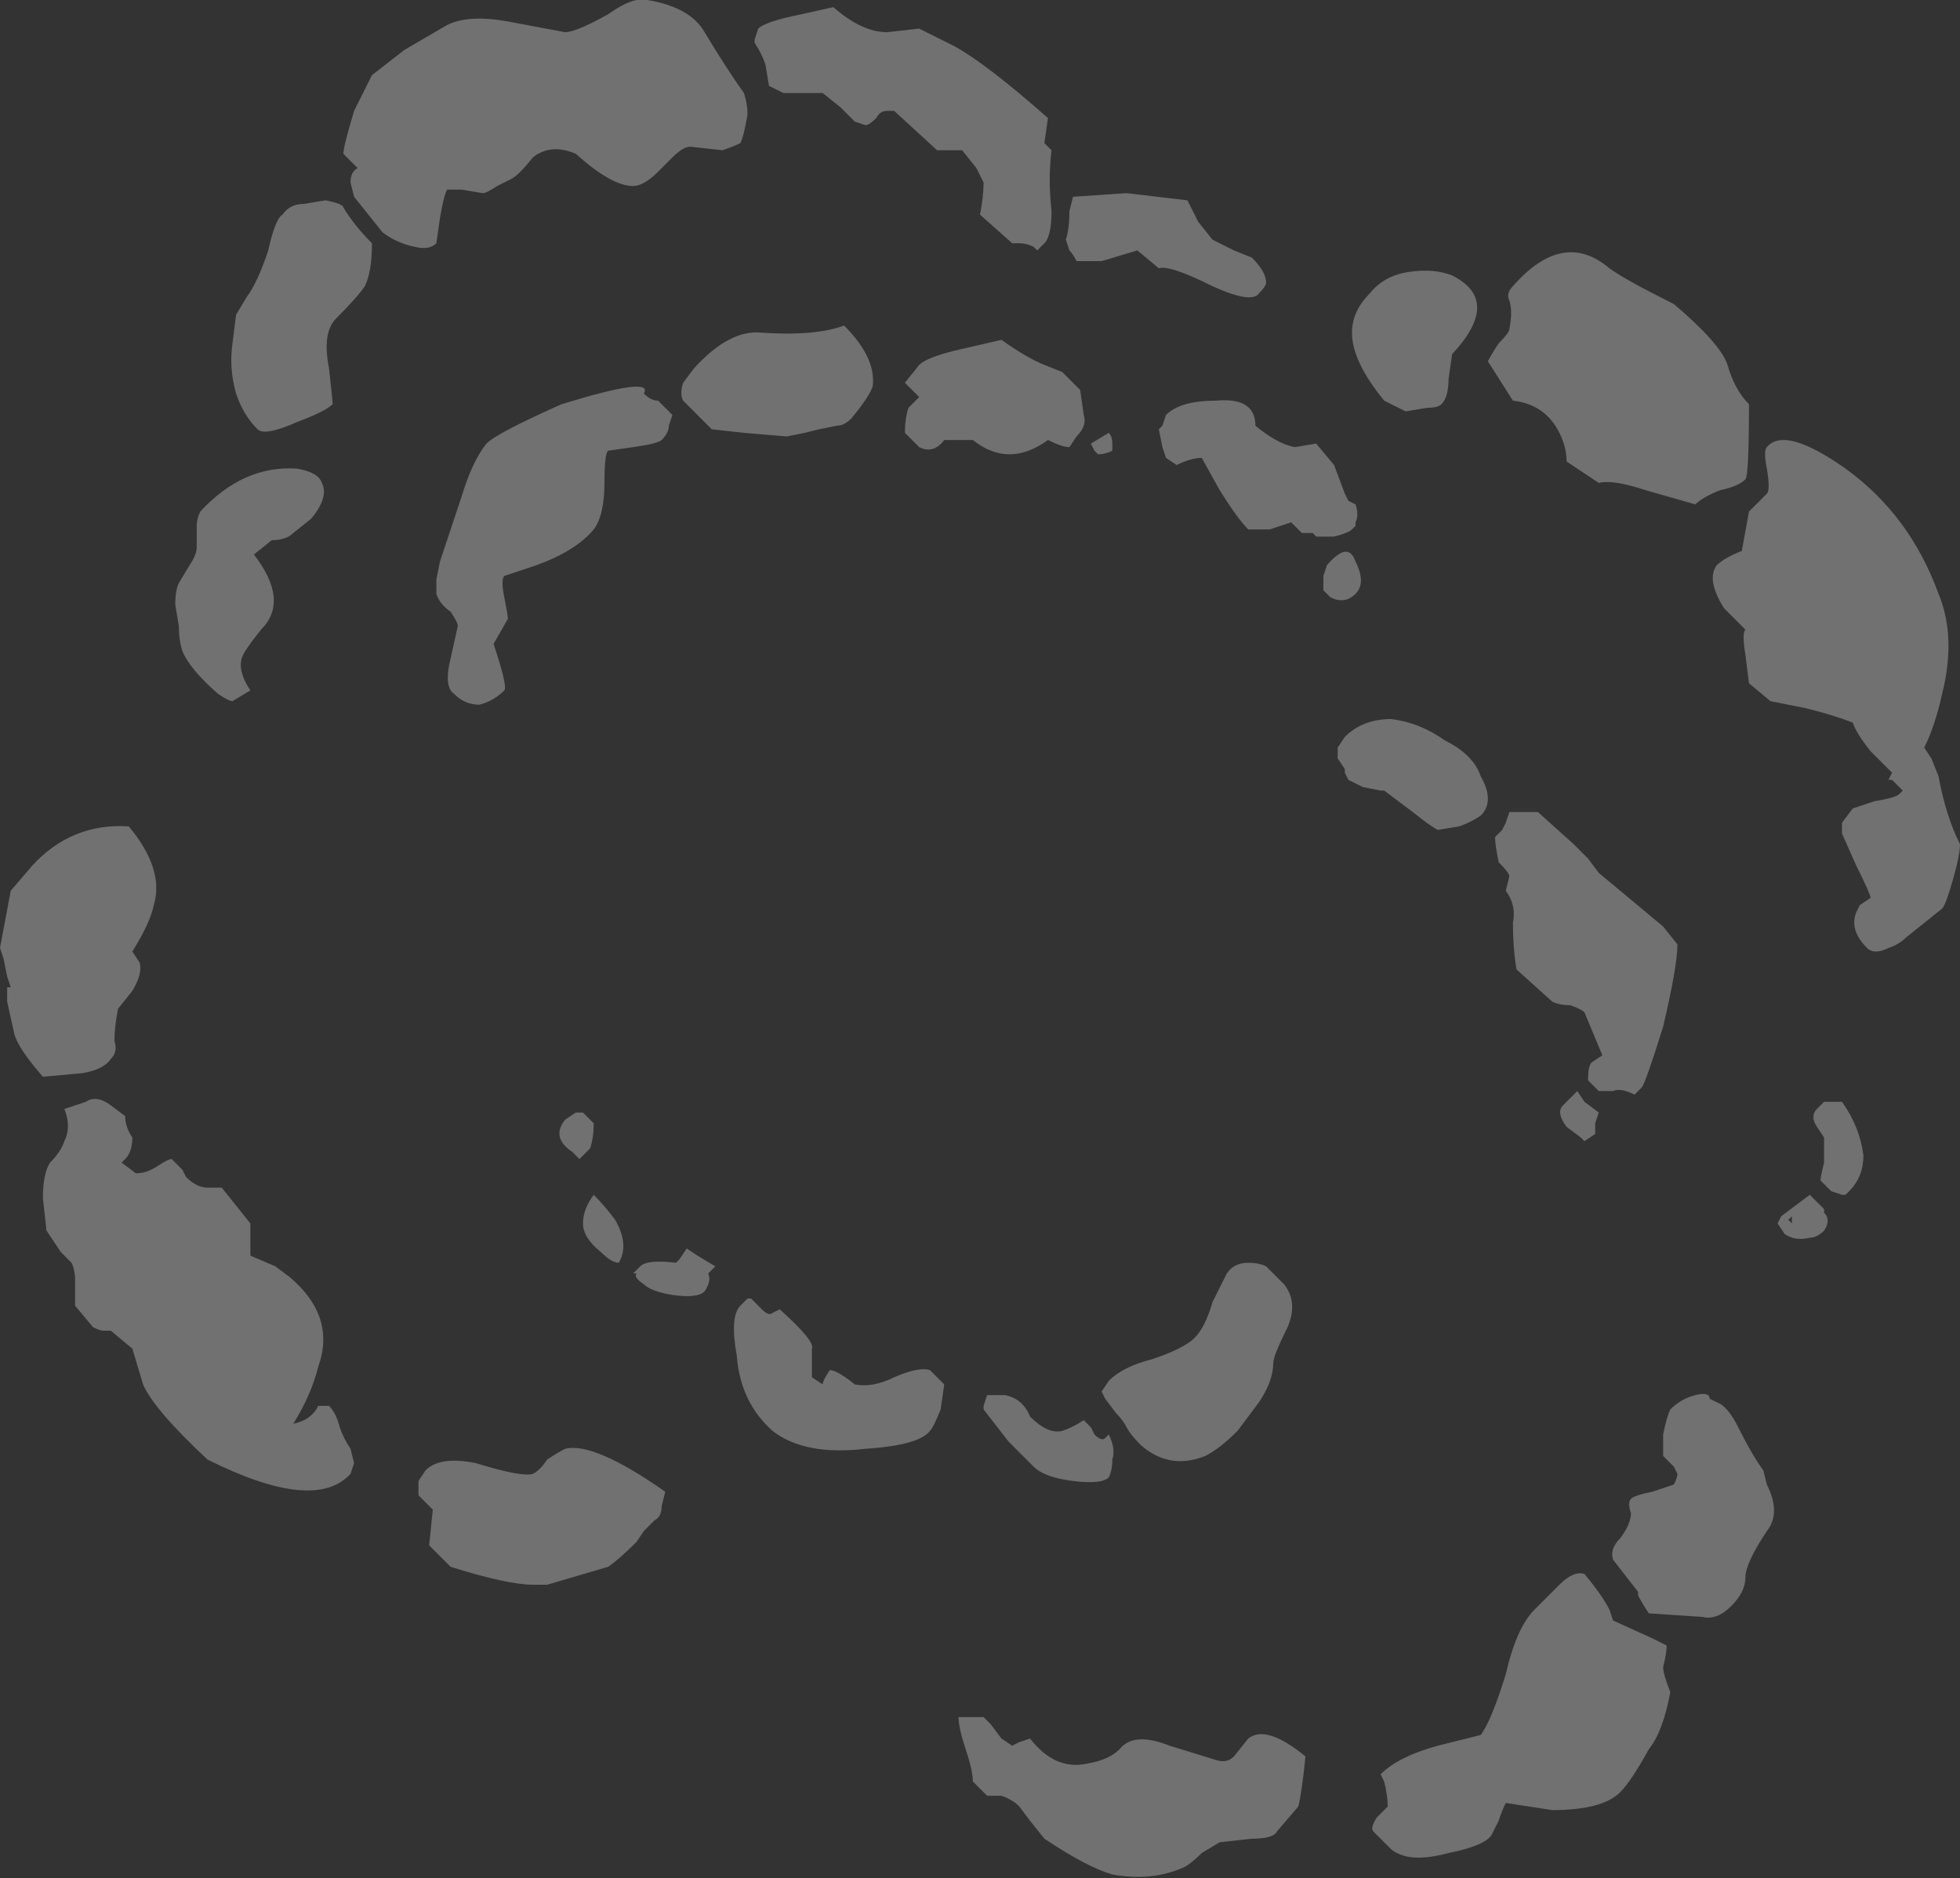 <?xml version="1.0" encoding="UTF-8" standalone="no"?>
<svg xmlns:ffdec="https://www.free-decompiler.com/flash" xmlns:xlink="http://www.w3.org/1999/xlink" ffdec:objectType="shape" height="26.25px" width="27.4px" xmlns="http://www.w3.org/2000/svg">
  <rect width="100%" height="100%" fill="#333333" stroke="none"/>
  <g transform="matrix(1.0, 0.0, 0.0, 1.0, 37.4, 29.5)">
    <path d="M-30.3 -29.2 L-29.5 -29.05 Q-29.35 -29.05 -28.9 -29.3 -28.55 -29.55 -28.35 -29.5 -27.75 -29.4 -27.55 -29.05 -27.25 -28.55 -27.0 -28.2 -26.95 -28.05 -26.95 -27.9 -27.0 -27.6 -27.05 -27.5 -27.15 -27.45 -27.3 -27.4 L-27.75 -27.45 Q-27.85 -27.45 -28.0 -27.3 L-28.2 -27.1 Q-28.4 -26.9 -28.55 -26.9 -28.85 -26.9 -29.35 -27.35 -29.7 -27.5 -29.95 -27.3 -30.15 -27.05 -30.25 -27.0 -30.35 -26.95 -30.45 -26.9 -30.6 -26.8 -30.65 -26.8 L-30.95 -26.85 -31.15 -26.85 Q-31.2 -26.75 -31.25 -26.45 L-31.3 -26.1 Q-31.4 -26.0 -31.6 -26.05 -31.85 -26.1 -32.05 -26.25 L-32.45 -26.75 -32.5 -26.95 Q-32.5 -27.1 -32.4 -27.15 L-32.6 -27.35 Q-32.6 -27.45 -32.45 -27.95 L-32.2 -28.45 -31.75 -28.8 -31.15 -29.15 Q-30.85 -29.3 -30.3 -29.2 M-26.7 -28.6 Q-26.75 -28.75 -26.85 -28.9 L-26.85 -28.95 -26.8 -29.1 Q-26.7 -29.2 -26.2 -29.3 L-25.75 -29.4 Q-25.35 -29.05 -25.0 -29.05 L-24.55 -29.1 -24.05 -28.85 Q-23.6 -28.6 -22.75 -27.85 L-22.8 -27.5 -22.7 -27.4 Q-22.75 -27.0 -22.7 -26.55 -22.7 -26.2 -22.8 -26.1 L-22.9 -26.0 -22.95 -26.05 Q-23.05 -26.1 -23.15 -26.1 L-23.25 -26.1 -23.7 -26.5 Q-23.65 -26.75 -23.65 -26.95 L-23.75 -27.15 -23.95 -27.4 -24.3 -27.4 -24.9 -27.95 -25.0 -27.95 Q-25.1 -27.95 -25.15 -27.85 -25.25 -27.75 -25.3 -27.75 L-25.45 -27.8 -25.65 -28.0 -25.9 -28.2 -26.45 -28.2 -26.65 -28.3 -26.7 -28.6 M-27.0 -23.45 L-27.45 -23.5 -27.85 -23.9 Q-27.9 -24.0 -27.85 -24.15 L-27.7 -24.35 Q-27.2 -24.9 -26.75 -24.85 -26.0 -24.8 -25.6 -24.95 -25.15 -24.5 -25.2 -24.1 -25.25 -23.95 -25.5 -23.65 -25.6 -23.55 -25.7 -23.55 L-25.95 -23.5 -26.15 -23.45 -26.4 -23.4 -27.0 -23.45 M-28.15 -23.35 Q-28.2 -23.3 -28.55 -23.25 L-28.9 -23.2 Q-28.95 -23.15 -28.95 -22.75 -28.95 -22.3 -29.1 -22.1 -29.35 -21.8 -29.9 -21.6 L-30.35 -21.45 Q-30.4 -21.4 -30.35 -21.15 -30.3 -20.9 -30.3 -20.85 L-30.5 -20.5 Q-30.3 -19.9 -30.35 -19.85 -30.5 -19.7 -30.7 -19.65 -30.9 -19.65 -31.05 -19.8 -31.2 -19.9 -31.1 -20.3 L-31.0 -20.75 Q-31.0 -20.8 -31.1 -20.95 -31.25 -21.05 -31.3 -21.2 L-31.3 -21.4 -31.25 -21.65 -30.95 -22.55 Q-30.8 -23.05 -30.6 -23.3 -30.45 -23.45 -29.55 -23.85 -28.25 -24.25 -28.4 -24.0 -28.3 -23.9 -28.2 -23.9 L-28.0 -23.7 -28.05 -23.55 Q-28.05 -23.45 -28.15 -23.35 M-23.4 -24.75 Q-23.05 -24.5 -22.8 -24.4 L-22.55 -24.3 -22.3 -24.05 -22.25 -23.7 Q-22.2 -23.55 -22.35 -23.4 L-22.45 -23.25 Q-22.55 -23.25 -22.75 -23.35 -23.3 -22.95 -23.8 -23.35 L-24.2 -23.35 Q-24.35 -23.15 -24.55 -23.25 L-24.75 -23.45 Q-24.75 -23.65 -24.7 -23.8 L-24.55 -23.95 -24.75 -24.15 -24.55 -24.4 Q-24.45 -24.5 -24.05 -24.6 L-23.4 -24.75 M-32.85 -26.7 Q-32.6 -26.65 -32.6 -26.6 -32.45 -26.35 -32.2 -26.1 -32.2 -25.7 -32.3 -25.5 -32.4 -25.35 -32.7 -25.05 -32.9 -24.85 -32.8 -24.35 -32.75 -23.9 -32.75 -23.85 -32.85 -23.75 -33.25 -23.6 -33.7 -23.4 -33.8 -23.5 -34.0 -23.7 -34.1 -24.0 -34.2 -24.35 -34.15 -24.7 L-34.1 -25.1 -33.95 -25.35 Q-33.8 -25.55 -33.65 -26.0 -33.55 -26.45 -33.45 -26.5 -33.35 -26.65 -33.15 -26.65 L-32.85 -26.7 M-34.6 -22.35 Q-34.0 -23.0 -33.25 -22.95 -32.95 -22.9 -32.9 -22.75 -32.8 -22.55 -33.05 -22.25 L-33.3 -22.05 Q-33.4 -21.95 -33.6 -21.95 L-33.85 -21.75 Q-33.35 -21.1 -33.75 -20.7 -33.95 -20.45 -34.0 -20.35 -34.1 -20.15 -33.9 -19.85 L-34.15 -19.7 Q-34.2 -19.7 -34.35 -19.8 -34.75 -20.15 -34.85 -20.4 -34.9 -20.55 -34.9 -20.75 L-34.95 -21.05 Q-34.95 -21.25 -34.9 -21.35 L-34.75 -21.6 Q-34.65 -21.75 -34.65 -21.85 L-34.65 -22.15 Q-34.65 -22.25 -34.6 -22.35 M-35.45 -16.05 Q-35.4 -15.9 -35.55 -15.65 L-35.75 -15.4 Q-35.8 -15.15 -35.8 -14.95 -35.75 -14.8 -35.85 -14.7 -35.95 -14.55 -36.25 -14.5 L-36.8 -14.45 Q-37.15 -14.85 -37.2 -15.05 L-37.3 -15.5 Q-37.3 -15.6 -37.3 -15.7 L-37.25 -15.7 -37.3 -15.85 -37.35 -16.1 -37.4 -16.25 -37.25 -17.05 -36.95 -17.4 Q-36.4 -18.0 -35.6 -17.95 -35.1 -17.35 -35.25 -16.85 -35.3 -16.6 -35.55 -16.2 L-35.45 -16.05 M-35.55 -13.6 Q-35.55 -13.4 -35.65 -13.3 L-35.7 -13.25 -35.5 -13.1 Q-35.35 -13.1 -35.2 -13.2 -35.05 -13.3 -35.0 -13.3 L-34.85 -13.15 -34.8 -13.05 Q-34.65 -12.9 -34.5 -12.9 L-34.3 -12.9 -33.9 -12.4 -33.9 -11.95 -33.55 -11.8 -33.35 -11.65 Q-32.7 -11.1 -32.95 -10.4 -33.05 -10.0 -33.3 -9.6 -33.05 -9.65 -32.95 -9.85 L-32.8 -9.85 Q-32.7 -9.75 -32.65 -9.55 -32.6 -9.4 -32.5 -9.25 L-32.45 -9.05 -32.5 -8.9 Q-33.0 -8.35 -34.5 -9.1 -35.25 -9.8 -35.4 -10.15 L-35.55 -10.65 -35.85 -10.9 -35.95 -10.9 Q-36.0 -10.9 -36.1 -10.95 L-36.35 -11.25 -36.35 -11.6 Q-36.35 -11.75 -36.4 -11.85 L-36.55 -12.0 -36.75 -12.3 -36.8 -12.75 Q-36.8 -13.1 -36.7 -13.25 -36.55 -13.4 -36.5 -13.55 -36.4 -13.75 -36.5 -14.0 L-36.2 -14.1 Q-36.05 -14.2 -35.85 -14.05 L-35.65 -13.9 Q-35.65 -13.75 -35.55 -13.6 M-27.8 -12.05 L-27.65 -11.95 -27.4 -11.8 -27.5 -11.7 Q-27.45 -11.6 -27.55 -11.45 -27.65 -11.35 -28.0 -11.4 -28.3 -11.45 -28.4 -11.55 -28.55 -11.65 -28.5 -11.7 L-28.55 -11.7 -28.45 -11.8 Q-28.35 -11.9 -27.95 -11.85 L-27.9 -11.9 -27.8 -12.05 M-26.5 -11.2 Q-26.0 -10.75 -26.05 -10.65 -26.05 -10.35 -26.05 -10.25 L-25.9 -10.15 Q-25.9 -10.2 -25.8 -10.35 -25.7 -10.35 -25.45 -10.15 -25.2 -10.1 -24.9 -10.25 -24.55 -10.4 -24.4 -10.35 L-24.2 -10.15 -24.25 -9.8 Q-24.35 -9.55 -24.4 -9.5 -24.55 -9.3 -25.3 -9.25 -26.15 -9.15 -26.6 -9.5 -27.05 -9.9 -27.1 -10.55 -27.2 -11.1 -27.05 -11.25 L-26.95 -11.35 -26.9 -11.35 -26.75 -11.2 Q-26.65 -11.1 -26.6 -11.15 L-26.5 -11.2 M-28.75 -11.85 Q-28.85 -11.85 -29.0 -12.0 -29.25 -12.2 -29.25 -12.4 -29.25 -12.6 -29.1 -12.8 -28.95 -12.65 -28.8 -12.45 -28.6 -12.1 -28.75 -11.85 M-28.9 -7.6 L-29.75 -7.35 -29.95 -7.35 Q-30.3 -7.35 -31.1 -7.6 L-31.4 -7.9 -31.35 -8.4 -31.55 -8.6 -31.55 -8.8 -31.45 -8.95 Q-31.25 -9.15 -30.75 -9.05 -30.1 -8.85 -29.95 -8.9 -29.85 -8.95 -29.75 -9.1 -29.6 -9.2 -29.5 -9.25 -29.1 -9.35 -28.1 -8.65 L-28.15 -8.45 Q-28.15 -8.3 -28.25 -8.25 L-28.4 -8.1 -28.5 -7.95 Q-28.75 -7.7 -28.9 -7.6 M-23.65 -9.85 L-23.6 -10.0 -23.35 -10.0 Q-23.1 -9.95 -23.0 -9.7 -22.75 -9.45 -22.55 -9.5 -22.4 -9.55 -22.25 -9.65 L-22.15 -9.55 -22.1 -9.45 Q-22.0 -9.35 -21.95 -9.4 L-21.9 -9.45 Q-21.8 -9.25 -21.85 -9.1 -21.85 -8.95 -21.9 -8.85 -22.0 -8.75 -22.4 -8.8 -22.8 -8.85 -22.95 -9.0 L-23.3 -9.35 -23.65 -9.8 -23.65 -9.85 M-29.1 -13.8 Q-29.1 -13.6 -29.15 -13.45 L-29.3 -13.3 -29.4 -13.4 Q-29.7 -13.6 -29.5 -13.85 L-29.35 -13.95 -29.25 -13.95 -29.1 -13.8 M-23.65 -5.5 L-23.55 -5.4 -23.4 -5.2 -23.25 -5.1 -23.15 -5.15 -23.0 -5.2 Q-22.65 -4.75 -22.2 -4.85 -21.9 -4.9 -21.75 -5.05 -21.55 -5.3 -21.05 -5.1 L-20.4 -4.9 Q-20.25 -4.85 -20.15 -4.95 L-19.95 -5.2 Q-19.7 -5.4 -19.15 -4.95 -19.2 -4.45 -19.25 -4.25 L-19.55 -3.9 Q-19.6 -3.8 -19.9 -3.8 L-20.35 -3.75 -20.6 -3.6 Q-20.75 -3.45 -20.85 -3.4 -21.3 -3.2 -21.85 -3.3 -22.2 -3.4 -22.8 -3.8 L-23.0 -4.05 -23.15 -4.25 Q-23.25 -4.35 -23.4 -4.4 L-23.6 -4.4 -23.8 -4.6 Q-23.8 -4.75 -23.9 -5.05 -24.0 -5.35 -24.0 -5.5 L-23.65 -5.5 M-10.25 -19.8 Q-10.35 -19.35 -10.5 -19.05 L-10.4 -18.9 -10.3 -18.65 Q-10.2 -18.1 -10.0 -17.7 -10.0 -17.55 -10.1 -17.2 -10.2 -16.85 -10.25 -16.8 L-10.75 -16.4 Q-10.85 -16.3 -11.0 -16.25 -11.2 -16.15 -11.3 -16.25 -11.55 -16.5 -11.45 -16.75 L-11.4 -16.85 -11.25 -16.95 Q-11.25 -17.0 -11.45 -17.4 L-11.65 -17.85 Q-11.65 -17.9 -11.65 -18.0 L-11.5 -18.2 -11.2 -18.3 Q-10.9 -18.35 -10.85 -18.4 L-10.8 -18.45 -10.95 -18.6 -11.0 -18.6 -10.95 -18.7 -11.25 -19.0 Q-11.45 -19.25 -11.5 -19.4 -11.75 -19.5 -12.15 -19.6 L-12.65 -19.7 -12.95 -19.95 -13.0 -20.35 Q-13.05 -20.65 -13.0 -20.7 L-13.3 -21.0 Q-13.55 -21.4 -13.4 -21.6 -13.3 -21.7 -13.05 -21.8 L-12.95 -22.35 -12.7 -22.6 Q-12.65 -22.65 -12.7 -22.95 -12.75 -23.2 -12.7 -23.25 -12.45 -23.55 -11.6 -22.95 -10.7 -22.3 -10.3 -21.2 -10.05 -20.6 -10.25 -19.8 M-16.3 -25.3 Q-16.35 -25.4 -16.25 -25.5 -15.55 -26.3 -14.9 -25.75 -14.7 -25.6 -14.0 -25.25 -13.35 -24.7 -13.25 -24.4 -13.15 -24.05 -12.95 -23.85 -12.95 -22.85 -13.0 -22.8 -13.1 -22.7 -13.35 -22.65 -13.6 -22.55 -13.7 -22.45 L-14.4 -22.65 Q-14.85 -22.8 -15.05 -22.75 L-15.5 -23.05 Q-15.5 -23.25 -15.6 -23.45 -15.8 -23.85 -16.25 -23.9 L-16.6 -24.45 Q-16.55 -24.55 -16.45 -24.7 -16.3 -24.85 -16.3 -24.9 -16.25 -25.15 -16.3 -25.3 M-17.15 -24.2 Q-17.15 -23.95 -17.25 -23.85 -17.3 -23.8 -17.45 -23.8 L-17.75 -23.75 -18.05 -23.9 Q-18.5 -24.45 -18.5 -24.85 -18.5 -25.15 -18.25 -25.4 -18.05 -25.65 -17.7 -25.7 -17.35 -25.75 -17.1 -25.65 -16.4 -25.3 -17.1 -24.55 L-17.15 -24.2 M-19.9 -25.9 Q-19.7 -25.7 -19.7 -25.55 -19.7 -25.5 -19.8 -25.4 -19.9 -25.25 -20.45 -25.5 -21.05 -25.8 -21.2 -25.75 L-21.5 -26.0 -22.0 -25.85 -22.35 -25.85 Q-22.4 -25.95 -22.45 -26.0 L-22.5 -26.15 Q-22.45 -26.3 -22.45 -26.55 L-22.4 -26.75 -21.65 -26.8 -20.8 -26.7 -20.65 -26.4 -20.45 -26.15 Q-20.35 -26.1 -20.15 -26.0 L-19.9 -25.9 M-20.4 -23.9 Q-19.85 -23.95 -19.85 -23.55 -19.55 -23.3 -19.3 -23.25 L-19.0 -23.3 -18.75 -23.0 -18.6 -22.6 -18.55 -22.5 -18.45 -22.45 Q-18.4 -22.3 -18.45 -22.2 L-18.45 -22.15 -18.5 -22.1 Q-18.55 -22.05 -18.75 -22.0 L-19.0 -22.0 -19.05 -22.05 -19.2 -22.05 -19.35 -22.2 -19.65 -22.1 -19.95 -22.1 Q-20.1 -22.25 -20.35 -22.65 L-20.6 -23.1 Q-20.75 -23.1 -20.95 -23.0 L-21.1 -23.1 -21.15 -23.25 -21.2 -23.5 -21.15 -23.55 -21.1 -23.7 Q-20.9 -23.9 -20.4 -23.9 M-21.9 -23.45 Q-21.85 -23.4 -21.85 -23.3 L-21.85 -23.2 Q-21.95 -23.15 -22.05 -23.15 L-22.1 -23.2 -22.15 -23.3 -21.9 -23.45 M-18.85 -21.6 Q-18.55 -21.95 -18.45 -21.65 -18.3 -21.35 -18.45 -21.2 -18.6 -21.05 -18.8 -21.15 L-18.9 -21.25 -18.9 -21.45 -18.85 -21.6 M-18.6 -18.75 L-18.7 -18.9 -18.7 -19.05 -18.6 -19.2 Q-18.35 -19.45 -17.95 -19.45 -17.55 -19.4 -17.2 -19.15 -16.8 -18.95 -16.7 -18.65 -16.5 -18.3 -16.7 -18.1 -16.85 -18.0 -17.0 -17.95 L-17.3 -17.9 Q-17.4 -17.95 -17.65 -18.15 L-18.05 -18.45 -18.1 -18.45 -18.35 -18.5 Q-18.45 -18.55 -18.55 -18.6 L-18.6 -18.7 -18.6 -18.75 M-16.3 -18.15 L-15.9 -18.15 -15.4 -17.7 -15.2 -17.5 -15.05 -17.3 -14.15 -16.55 -13.95 -16.3 Q-13.95 -16.0 -14.15 -15.15 -14.4 -14.35 -14.45 -14.3 L-14.55 -14.2 Q-14.75 -14.3 -14.85 -14.25 L-15.05 -14.25 -15.2 -14.4 Q-15.2 -14.6 -15.15 -14.65 L-15.0 -14.75 -15.25 -15.35 Q-15.3 -15.4 -15.45 -15.45 -15.6 -15.45 -15.7 -15.5 L-16.2 -15.95 Q-16.25 -16.25 -16.25 -16.6 -16.2 -16.85 -16.35 -17.05 L-16.3 -17.25 Q-16.3 -17.3 -16.45 -17.45 -16.5 -17.7 -16.5 -17.8 L-16.4 -17.9 -16.35 -18.0 -16.3 -18.15 M-11.9 -14.1 L-11.65 -14.1 Q-11.4 -13.75 -11.35 -13.35 -11.35 -13.05 -11.55 -12.85 L-11.6 -12.8 -11.65 -12.8 -11.8 -12.85 -11.95 -13.0 Q-11.95 -13.05 -11.9 -13.25 L-11.9 -13.6 -12.0 -13.75 Q-12.1 -13.9 -12.0 -14.0 L-11.9 -14.1 M-12.35 -12.5 L-12.4 -12.45 -12.35 -12.4 -12.35 -12.5 M-12.55 -12.4 L-12.5 -12.5 -12.1 -12.8 -11.9 -12.6 -11.9 -12.55 Q-11.8 -12.45 -11.9 -12.3 -12.0 -12.2 -12.1 -12.2 -12.3 -12.15 -12.45 -12.25 L-12.55 -12.4 M-15.25 -13.55 L-15.3 -13.6 -15.5 -13.75 Q-15.65 -13.95 -15.55 -14.05 L-15.35 -14.25 -15.25 -14.1 -15.05 -13.95 -15.1 -13.8 -15.1 -13.65 -15.25 -13.55 M-15.25 -7.5 Q-15.0 -7.2 -14.9 -7.0 L-14.85 -6.85 -14.3 -6.6 -14.1 -6.5 Q-14.1 -6.4 -14.15 -6.2 -14.15 -6.1 -14.05 -5.85 -14.15 -5.3 -14.35 -5.05 -14.6 -4.6 -14.75 -4.45 -15.0 -4.2 -15.7 -4.2 L-16.35 -4.3 Q-16.4 -4.2 -16.45 -4.05 L-16.55 -3.85 Q-16.65 -3.7 -17.15 -3.6 -17.7 -3.45 -17.95 -3.65 L-18.2 -3.9 Q-18.25 -3.95 -18.15 -4.1 L-18.0 -4.25 Q-18.0 -4.4 -18.05 -4.6 L-18.1 -4.7 Q-17.85 -4.95 -17.3 -5.1 L-16.7 -5.25 Q-16.55 -5.45 -16.35 -6.1 -16.2 -6.75 -15.95 -7.0 L-15.6 -7.35 Q-15.4 -7.55 -15.25 -7.5 M-14.6 -8.35 Q-14.65 -8.5 -14.6 -8.55 -14.55 -8.6 -14.3 -8.65 L-14.0 -8.75 Q-13.95 -8.85 -13.95 -8.9 L-14.0 -9.0 -14.15 -9.15 Q-14.15 -9.3 -14.15 -9.45 -14.1 -9.7 -14.05 -9.8 -13.9 -9.95 -13.7 -10.0 -13.5 -10.05 -13.5 -9.95 L-13.4 -9.9 Q-13.25 -9.85 -13.1 -9.55 -12.9 -9.15 -12.75 -8.95 L-12.7 -8.75 Q-12.5 -8.35 -12.7 -8.1 -13.0 -7.65 -13.0 -7.45 -13.0 -7.25 -13.2 -7.05 -13.4 -6.85 -13.6 -6.9 L-14.35 -6.95 Q-14.45 -7.1 -14.5 -7.2 L-14.5 -7.25 -14.85 -7.7 Q-14.9 -7.85 -14.75 -8.0 -14.6 -8.2 -14.6 -8.35 M-13.45 -9.8 L-13.45 -9.8 M-19.7 -11.8 L-19.45 -11.55 Q-19.25 -11.3 -19.4 -10.95 -19.6 -10.55 -19.6 -10.45 -19.6 -10.2 -19.8 -9.9 L-20.1 -9.5 Q-20.35 -9.25 -20.55 -9.15 -21.05 -8.95 -21.45 -9.3 -21.6 -9.45 -21.65 -9.55 -21.7 -9.65 -21.8 -9.75 L-21.95 -9.95 -22.0 -10.05 -21.9 -10.2 Q-21.7 -10.4 -21.3 -10.5 -20.85 -10.65 -20.7 -10.8 -20.55 -10.95 -20.45 -11.3 L-20.25 -11.7 Q-20.15 -11.85 -19.95 -11.85 -19.8 -11.85 -19.7 -11.8" fill="#ffffff" fill-opacity="0.302" fill-rule="evenodd" stroke="none"/>
  </g>
</svg>
